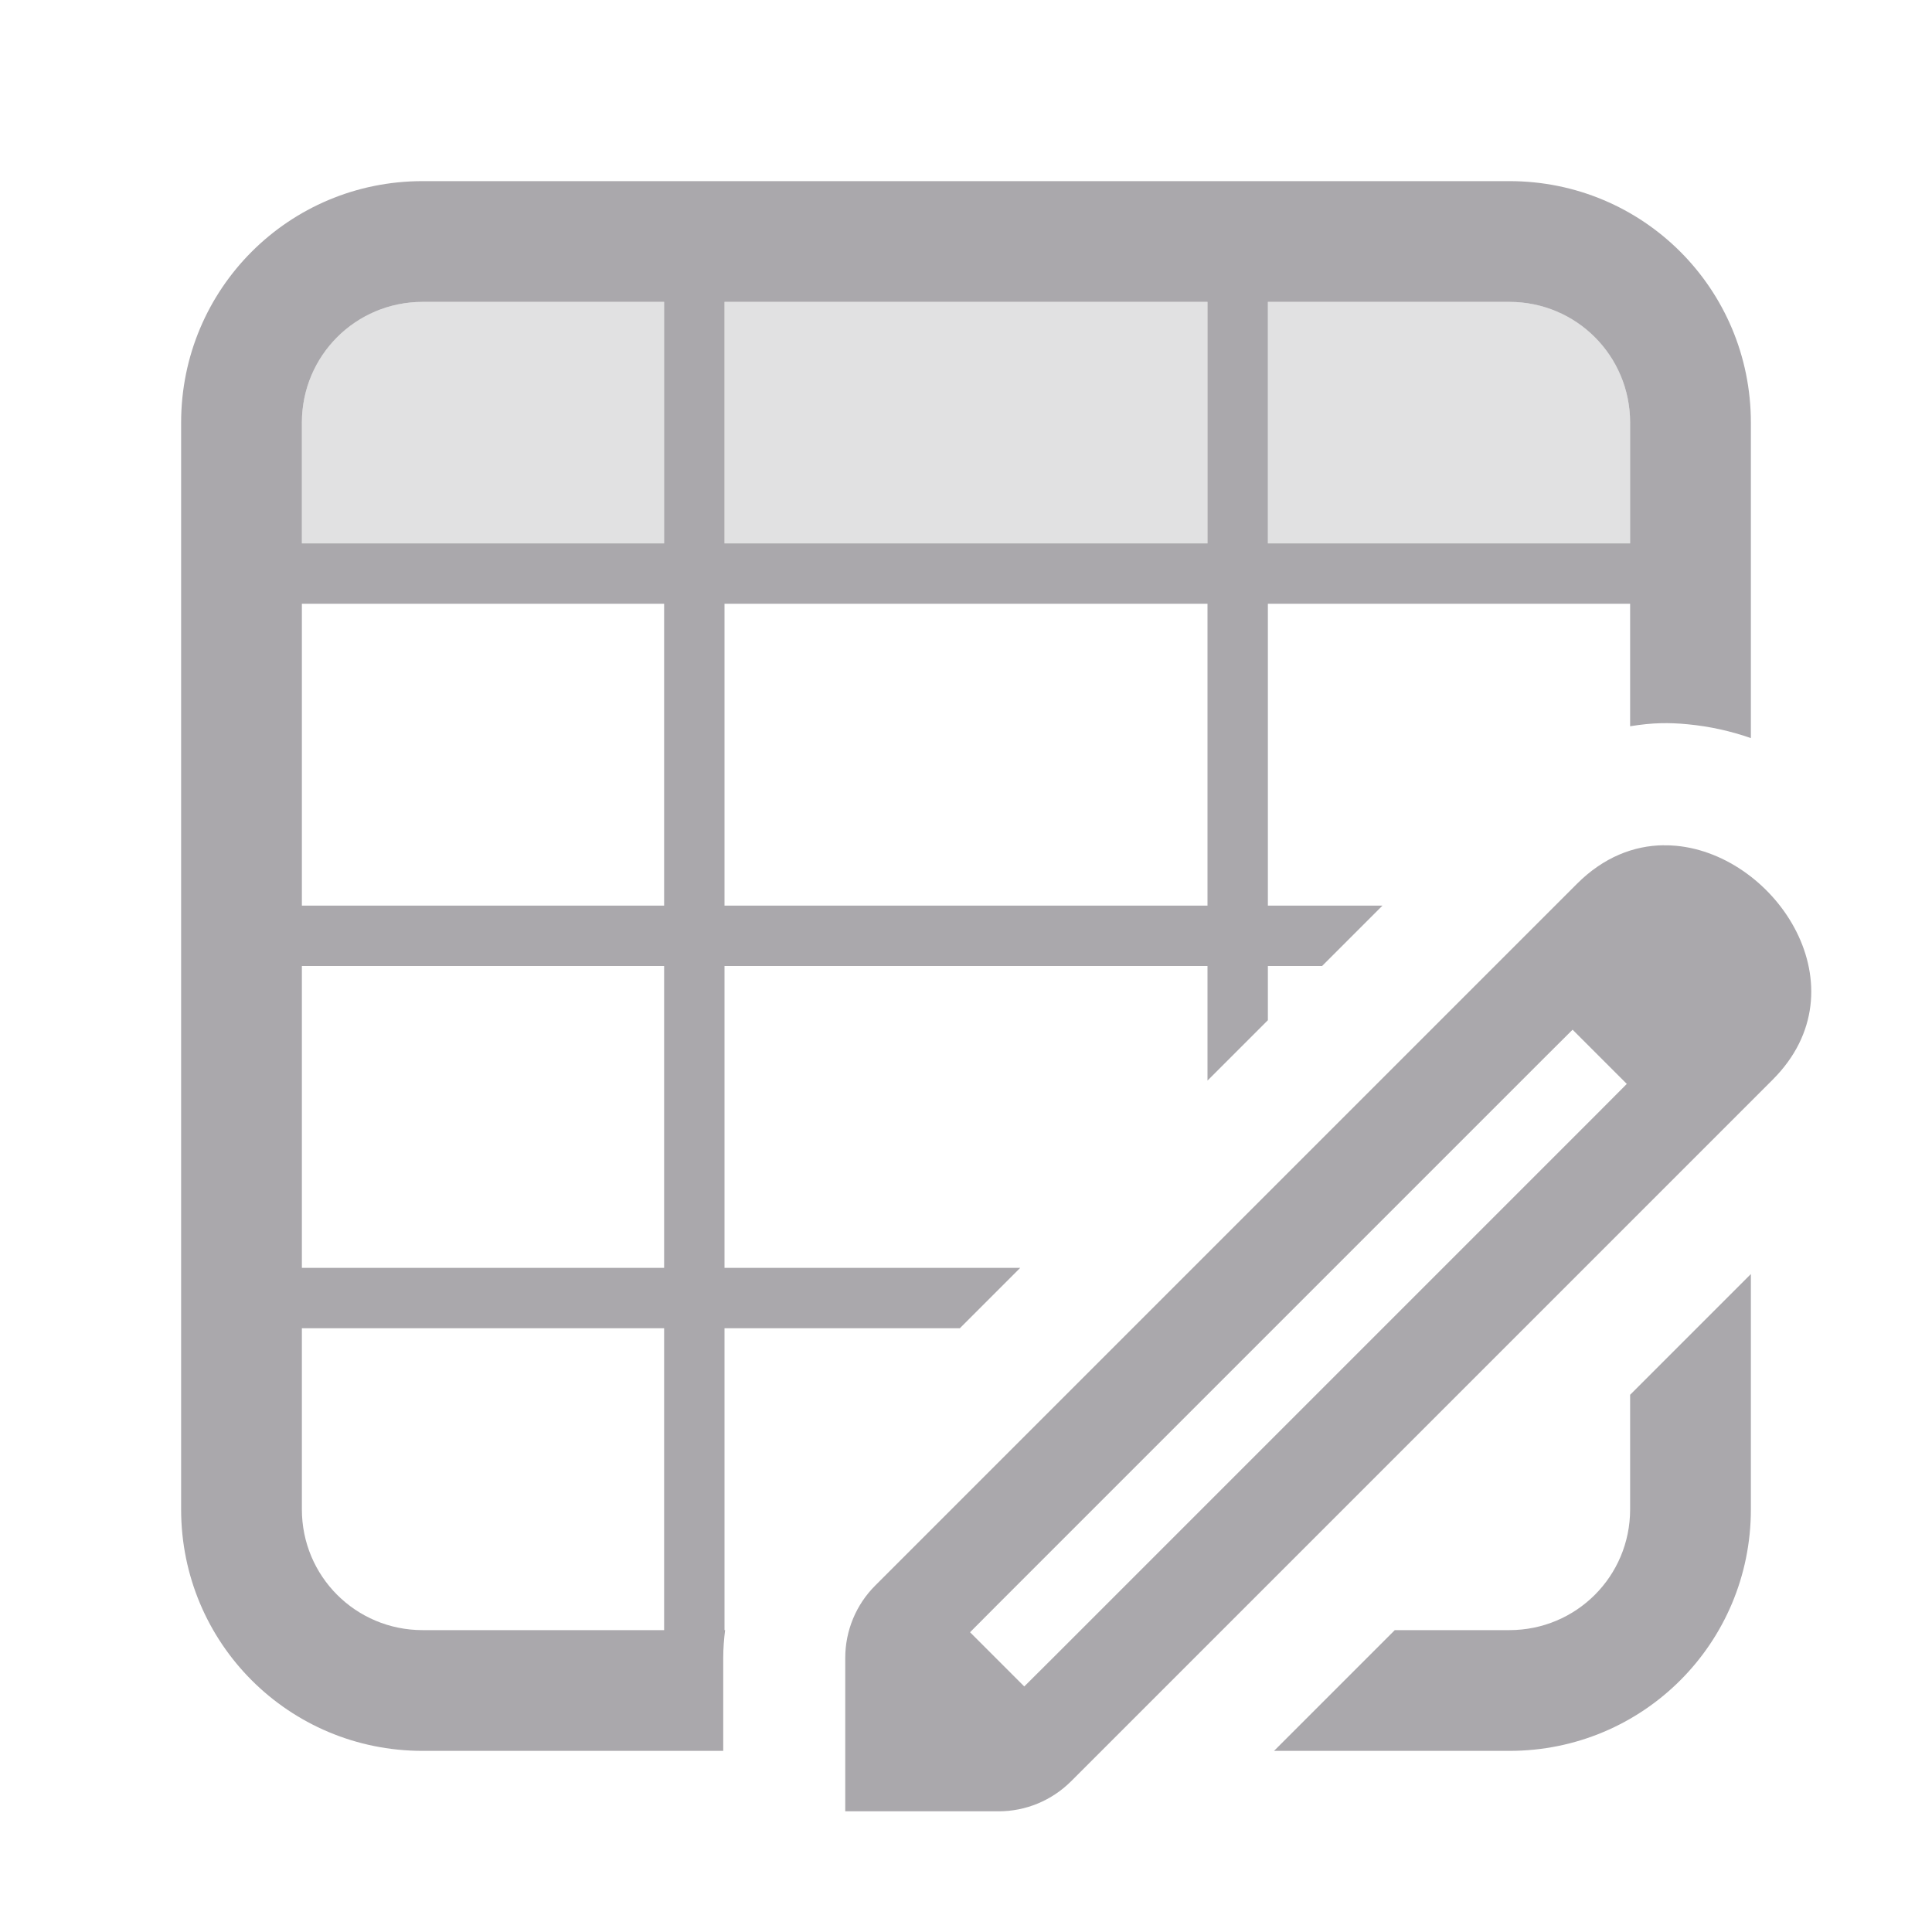 <svg viewBox="0 0 32 32" xmlns="http://www.w3.org/2000/svg"><g fill="#aaa8ac"><path d="m7 3c-2.216 0-4 1.784-4 4v18c0 2.216 1.784 4 4 4h4.979v-1.541c0-.154.012-.307.031-.459h-.01v-5h3.898l1-1h-4.898v-5h8v1.898l1-1v-.898h.898l1-1h-1.898v-5h6v2.029c.175-.028.35-.048.523-.051h.004c.119-.002.263.002.424.018.37.035.719.114 1.049.229v-5.225c0-2.216-1.784-4-4-4zm0 2h4v4h-6v-2c0-1.108.892-2 2-2zm5 0h8v4h-8zm9 0h4c1.108 0 2 .892 2 2v2h-6zm-16 5h6v5h-6zm7 0h8v5h-8zm-7 6h6v5h-6zm24 5.102-2 2v1.898c0 1.108-.892 2-2 2h-1.898l-2 2h3.898c2.216 0 4-1.784 4-4zm-24 .898h6v5h-4c-1.108 0-2-.892-2-2z"/><path d="m7 5c-1.108 0-2 .892-2 2v2h6v-4zm5 0v4h8v-4zm9 0v4h6v-2c0-1.108-.892-2-2-2z" opacity=".35"/><path d="m27.552 14c-.491.006-.991.197-1.433.639l-11.623 11.623c-.318.318-.496.748-.496 1.198v2.541h2.541c.449-0.0.88-.179 1.198-.496l11.623-11.623c1.515-1.515.07-3.718-1.6-3.873-.07-.007-.14-.009-.21-.008zm-1.505 3.055.898.898-.448.45-9.082 9.082-.45.448-.898-.898.448-.45 9.082-9.082z" stroke-width="1"/></g></svg>
